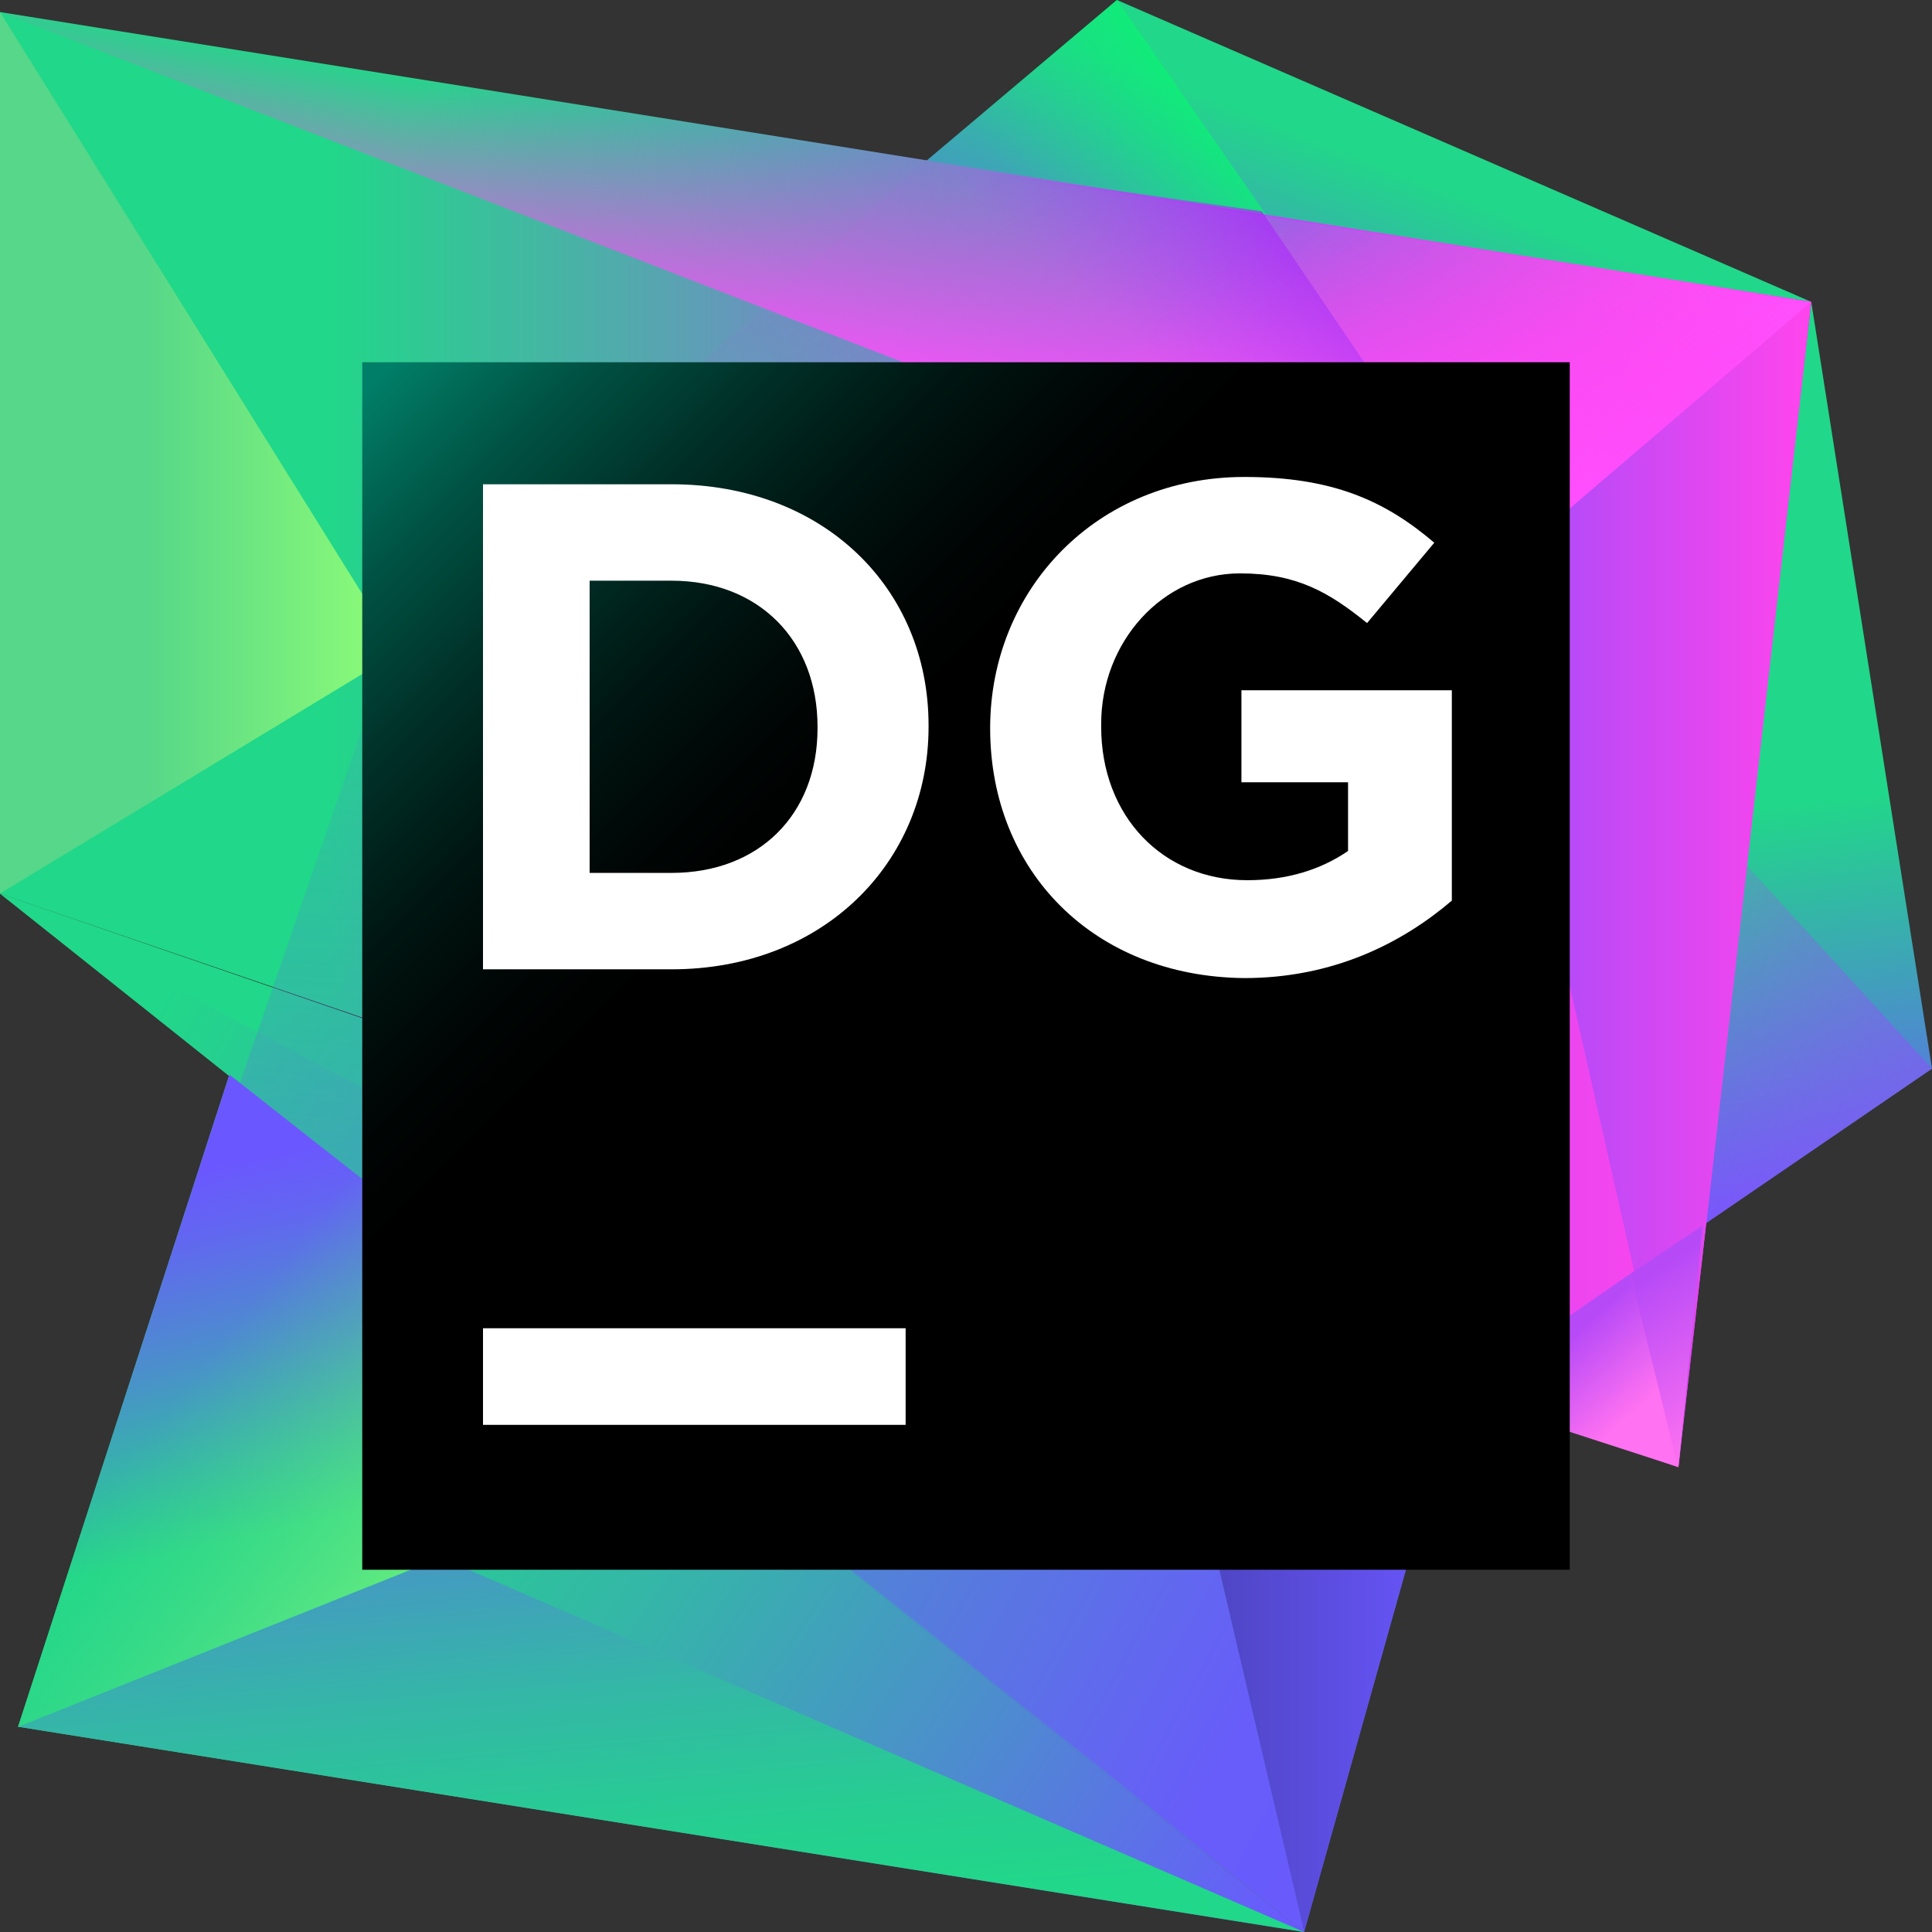 <svg width="32" height="32" viewBox="0 0 32 32" fill="none" xmlns="http://www.w3.org/2000/svg">
<rect x="0" y="0" width="32" height="32" fill="#333333" stroke="none"/>
<path d="M30 5L32 17.7L28.2 20.3L30 5Z" fill="url(#paint0_linear)"/>
<path d="M32 17.7L28.2 20.3L28.9 14.3L32 17.7Z" fill="url(#paint1_linear)"/>
<path d="M30 5L18.5 0L15.3 2.7L30 5Z" fill="url(#paint2_linear)"/>
<path d="M21 3.6L18.5 0L15.3 2.7L21 3.6Z" fill="url(#paint3_linear)"/>
<path d="M21.6 32L3.8 17.8L0.3 28.6L21.6 32Z" fill="url(#paint4_linear)"/>
<path d="M21.6 32L7.3 25.8L0.3 28.6L21.6 32Z" fill="url(#paint5_linear)"/>
<path d="M24.1 23.1L0 14.8L21.6 32L24.1 23.1Z" fill="url(#paint6_linear)"/>
<path d="M24.1 23.1L22.5 22.5L20.1 25.6L21.6 32L24.1 23.1Z" fill="url(#paint7_linear)"/>
<path d="M20.1 25.6L0 14.8L18.5 29.5L21.6 32L20.1 25.6Z" fill="url(#paint8_linear)"/>
<path d="M0 0.2V14.8L27.8 24.3L30 5L0 0.2Z" fill="url(#paint9_linear)"/>
<path d="M0 0.2V14.8L27.8 24.3L24.5 9.7L0 0.2Z" fill="url(#paint10_linear)"/>
<path d="M0 0.2V14.8L6.6 10.8L0 0.2Z" fill="url(#paint11_linear)"/>
<path d="M7.3 25.8L24.6 9.8L6.4 10.9L0.3 28.6L7.3 25.8Z" fill="url(#paint12_linear)"/>
<path d="M7.3 25.8L8 21.1L3.8 17.8L0.3 28.6L7.3 25.8Z" fill="url(#paint13_linear)"/>
<path d="M7.3 25.8L8 21.1L3.8 17.8L0.3 28.6L7.3 25.8Z" fill="url(#paint14_linear)"/>
<path d="M30 5L27.8 24.3L24.5 9.7L30 5Z" fill="url(#paint15_linear)"/>
<path d="M27.8 24.3L28.2 20.3L27 21.1L27.8 24.3Z" fill="url(#paint16_linear)"/>
<path d="M27.8 24.3L24.1 23.1L27 21.1L27.8 24.3Z" fill="url(#paint17_linear)"/>
<path d="M30 5L22.1 11.9L6.3 10.8L15.3 2.7L30 5Z" fill="url(#paint18_linear)"/>
<path d="M24.5 9.7L30 5L0 0.2L24.5 9.7Z" fill="url(#paint19_linear)"/>
<path d="M24.5 9.7L30 5L0 0.2L24.5 9.7Z" fill="url(#paint20_linear)"/>
<path d="M12.6 5.1L24.5 9.7L24.9 9.4L20.9 3.5L15.3 2.7L12.6 5.1Z" fill="url(#paint21_linear)"/>
<path d="M26 6H6V26H26V6Z" fill="url(#paint22_linear)"/>
<path d="M15 22H8V23.6H15V22Z" fill="white"/>
<path d="M8 8.021H11.122C13.638 8.021 15.38 9.739 15.38 12.014V12.038C15.38 14.288 13.638 16.055 11.122 16.055H8V8.021ZM9.766 9.618V14.458H11.122C12.573 14.458 13.541 13.49 13.541 12.062V12.038C13.541 10.61 12.573 9.618 11.122 9.618H9.766Z" fill="white"/>
<path d="M16.4 12.062C16.4 9.763 18.166 7.9 20.61 7.9C22.062 7.9 22.933 8.287 23.756 8.989L22.643 10.32C22.014 9.812 21.482 9.497 20.538 9.497C19.255 9.497 18.239 10.634 18.239 11.989V12.038C18.239 13.514 19.255 14.579 20.659 14.579C21.312 14.579 21.869 14.409 22.328 14.095V12.957H20.562V11.433H24.047V14.917C23.224 15.619 22.087 16.2 20.61 16.2C18.118 16.176 16.4 14.433 16.4 12.062Z" fill="white"/>
<defs>
<linearGradient id="paint0_linear" x1="29.315" y1="12.037" x2="30.251" y2="20.183" gradientUnits="userSpaceOnUse">
<stop offset="0.16" stop-color="#21D789"/>
<stop offset="0.54" stop-color="#419FBC"/>
<stop offset="1" stop-color="#6B57FF"/>
</linearGradient>
<linearGradient id="paint1_linear" x1="25.211" y1="16.08" x2="37.371" y2="20.362" gradientUnits="userSpaceOnUse">
<stop offset="0.021" stop-color="#B74AF7" stop-opacity="0"/>
<stop offset="0.744" stop-color="#8053FD" stop-opacity="0.739"/>
<stop offset="1" stop-color="#6B57FF"/>
</linearGradient>
<linearGradient id="paint2_linear" x1="20.785" y1="8.541" x2="23.152" y2="2.486" gradientUnits="userSpaceOnUse">
<stop  offset="0" stop-color="#6B57FF"/>
<stop offset="0.952" stop-color="#21D789"/>
</linearGradient>
<linearGradient id="paint3_linear" x1="20.826" y1="1.024" x2="16.988" y2="3.713" gradientUnits="userSpaceOnUse">
<stop  offset="0" stop-color="#00FF6A"/>
<stop offset="0.952" stop-color="#21D789" stop-opacity="0"/>
</linearGradient>
<linearGradient id="paint4_linear" x1="21.55" y1="36.55" x2="-0.926" y2="21.158" gradientUnits="userSpaceOnUse">
<stop offset="0.098" stop-color="#6B57FF"/>
<stop offset="0.118" stop-color="#685CFB"/>
<stop offset="0.345" stop-color="#4A91CA"/>
<stop offset="0.542" stop-color="#34B7A7"/>
<stop offset="0.699" stop-color="#26CE91"/>
<stop offset="0.797" stop-color="#21D789"/>
</linearGradient>
<linearGradient id="paint5_linear" x1="10.028" y1="19.602" x2="11.346" y2="34.872" gradientUnits="userSpaceOnUse">
<stop offset="0.098" stop-color="#6B57FF"/>
<stop offset="0.118" stop-color="#685CFB"/>
<stop offset="0.345" stop-color="#4A91CA"/>
<stop offset="0.542" stop-color="#34B7A7"/>
<stop offset="0.699" stop-color="#26CE91"/>
<stop offset="0.797" stop-color="#21D789"/>
</linearGradient>
<linearGradient id="paint6_linear" x1="1.993" y1="16.003" x2="30.034" y2="31.486" gradientUnits="userSpaceOnUse">
<stop offset="0.075" stop-color="#21D789"/>
<stop offset="0.887" stop-color="#6B57FF"/>
</linearGradient>
<linearGradient id="paint7_linear" x1="20.149" y1="27.254" x2="24.099" y2="27.254" gradientUnits="userSpaceOnUse">
<stop offset="0.027" stop-color="#4F46C6"/>
<stop offset="1" stop-color="#6B57FF"/>
</linearGradient>
<linearGradient id="paint8_linear" x1="1.002" y1="17.799" x2="29.043" y2="33.281" gradientUnits="userSpaceOnUse">
<stop offset="0.027" stop-color="#21D789"/>
<stop offset="0.7" stop-color="#685CFA"/>
<stop offset="1" stop-color="#6B57FF"/>
</linearGradient>
<linearGradient id="paint9_linear" x1="-1.554" y1="8.026" x2="25.941" y2="14.008" gradientUnits="userSpaceOnUse">
<stop offset="0.242" stop-color="#21D789"/>
<stop offset="0.447" stop-color="#59A3B2"/>
<stop offset="0.767" stop-color="#B74AF7"/>
<stop offset="1" stop-color="#FF45ED"/>
</linearGradient>
<linearGradient id="paint10_linear" x1="2.006" y1="12.27" x2="28.13" y2="12.27" gradientUnits="userSpaceOnUse">
<stop offset="0.131" stop-color="#21D789"/>
<stop offset="0.349" stop-color="#59A3B2"/>
<stop offset="0.69" stop-color="#B74AF7"/>
<stop offset="1" stop-color="#FF45ED"/>
</linearGradient>
<linearGradient id="paint11_linear" x1="0.479" y1="7.499" x2="6.711" y2="7.499" gradientUnits="userSpaceOnUse">
<stop offset="0.309" stop-color="#56D789"/>
<stop offset="0.959" stop-color="#8DFC77"/>
<stop offset="1" stop-color="#91FF76"/>
</linearGradient>
<linearGradient id="paint12_linear" x1="10.979" y1="38.122" x2="13.125" y2="10.064" gradientUnits="userSpaceOnUse">
<stop  offset="0" stop-color="#21D789"/>
<stop offset="0.996" stop-color="#6B57FF" stop-opacity="0"/>
</linearGradient>
<linearGradient id="paint13_linear" x1="2.487" y1="17.715" x2="4.415" y2="26.112" gradientUnits="userSpaceOnUse">
<stop offset="0.206" stop-color="#6B57FF"/>
<stop offset="0.327" stop-color="#6266F1"/>
<stop offset="0.562" stop-color="#4B8FCC"/>
<stop offset="0.884" stop-color="#26CF90"/>
<stop offset="0.921" stop-color="#21D789"/>
</linearGradient>
<linearGradient id="paint14_linear" x1="0.066" y1="21.648" x2="8.103" y2="27.914" gradientUnits="userSpaceOnUse">
<stop offset="0.309" stop-color="#56D789" stop-opacity="0"/>
<stop offset="0.959" stop-color="#8DFC77" stop-opacity="0.94"/>
<stop offset="1" stop-color="#91FF76"/>
</linearGradient>
<linearGradient id="paint15_linear" x1="24.506" y1="14.644" x2="29.959" y2="14.644" gradientUnits="userSpaceOnUse">
<stop offset="0.261" stop-color="#B74AF7"/>
<stop offset="1" stop-color="#FF45ED"/>
</linearGradient>
<linearGradient id="paint16_linear" x1="28.883" y1="23.596" x2="27.18" y2="21.076" gradientUnits="userSpaceOnUse">
<stop  offset="0" stop-color="#FF72F1"/>
<stop offset="0.963" stop-color="#B74AF7"/>
</linearGradient>
<linearGradient id="paint17_linear" x1="29.088" y1="25.942" x2="25.819" y2="22.332" gradientUnits="userSpaceOnUse">
<stop offset="0.668" stop-color="#FF72F1"/>
<stop offset="1" stop-color="#B74AF7"/>
</linearGradient>
<linearGradient id="paint18_linear" x1="11.557" y1="-3.028" x2="20.002" y2="11.073" gradientUnits="userSpaceOnUse">
<stop offset="0.163" stop-color="#B74AF7" stop-opacity="0.5"/>
<stop offset="0.999" stop-color="#00FF6A" stop-opacity="0"/>
</linearGradient>
<linearGradient id="paint19_linear" x1="24.345" y1="13.959" x2="17.942" y2="6.194" gradientUnits="userSpaceOnUse">
<stop offset="0.297" stop-color="#FF4FFF" stop-opacity="0.96"/>
<stop offset="0.999" stop-color="#FF45ED" stop-opacity="0"/>
</linearGradient>
<linearGradient id="paint20_linear" x1="14.302" y1="6.397" x2="14.983" y2="2.583" gradientUnits="userSpaceOnUse">
<stop  offset="0" stop-color="#FF4FFF" stop-opacity="0.96"/>
<stop offset="0.993" stop-color="#FF45ED" stop-opacity="0"/>
</linearGradient>
<linearGradient id="paint21_linear" x1="22.57" y1="2.82" x2="19.381" y2="6.504" gradientUnits="userSpaceOnUse">
<stop offset="0.121" stop-color="#A326F7"/>
<stop offset="0.952" stop-color="#B74AF7" stop-opacity="0"/>
</linearGradient>
<linearGradient id="paint22_linear" x1="5.731" y1="5.731" x2="24.667" y2="24.667" gradientUnits="userSpaceOnUse">
<stop offset="0.028" stop-color="#007E67"/>
<stop offset="0.112" stop-color="#005344"/>
<stop offset="0.198" stop-color="#002F27"/>
<stop offset="0.278" stop-color="#001511"/>
<stop offset="0.349" stop-color="#000605"/>
<stop offset="0.406"/>
<stop offset="0.914"/>
</linearGradient>
</defs>
</svg>
